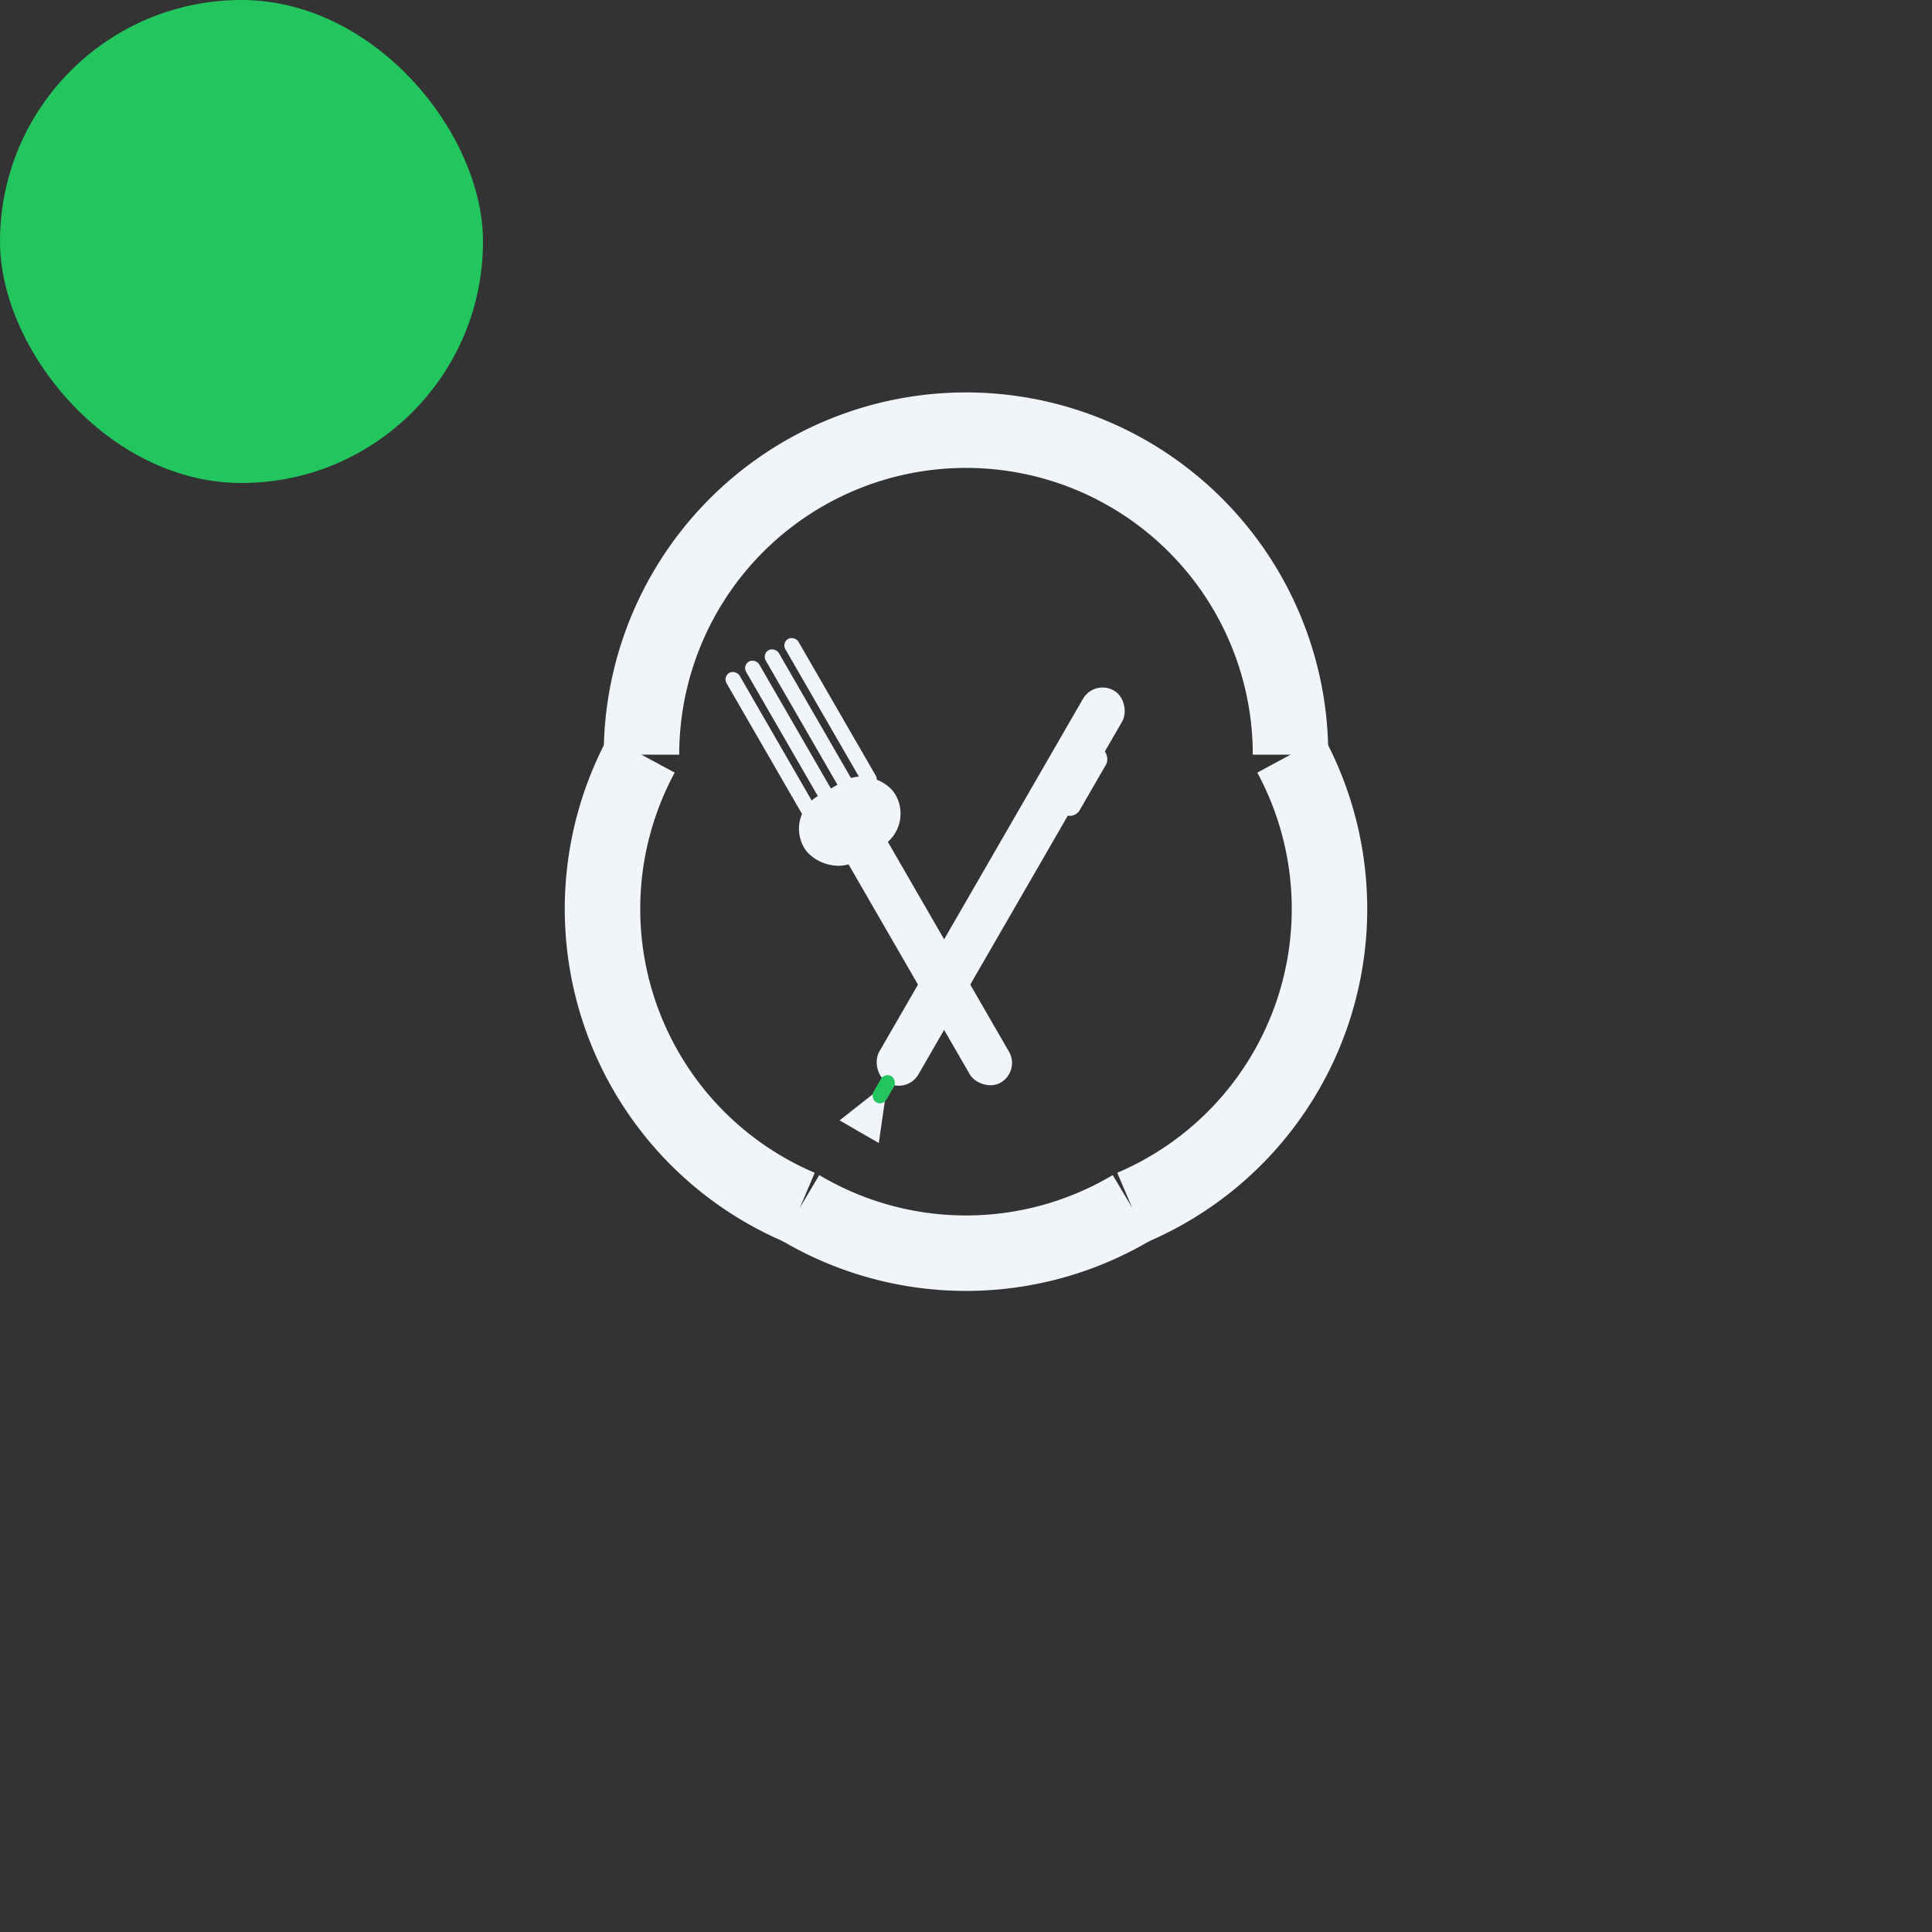 <svg width="128" height="128" viewBox="0 0 512 512" fill="none" xmlns="http://www.w3.org/2000/svg">
  <rect x="0" y="0" width="512" height="512" fill="#333333" stroke="none"/>
  <!-- Green rounded square background -->
  <rect width="128" height="128" rx="90" fill="#22c55e"/>

  <!-- Plate circle (outer ring with segments) -->
  <g stroke="#f1f5f9" stroke-width="20" fill="none">
    <!-- Top arc -->
    <path d="M 170 200 A 86 86 0 0 1 342 200"/>
    <!-- Right arc -->
    <path d="M 342 200 A 86 86 0 0 1 300 320"/>
    <!-- Bottom arc -->
    <path d="M 300 320 A 86 86 0 0 1 212 320"/>
    <!-- Left arc -->
    <path d="M 212 320 A 86 86 0 0 1 170 200"/>
  </g>

  <!-- Fork (left side, angled) -->
  <g transform="translate(185, 160) rotate(-30)">
    <!-- Fork handle -->
    <rect x="0" y="70" width="12" height="80" rx="6" fill="#f1f5f9"/>
    <!-- Fork head -->
    <rect x="-8" y="60" width="28" height="20" rx="10" fill="#f1f5f9"/>
    <!-- Fork tines -->
    <rect x="-4" y="20" width="4" height="45" rx="2" fill="#f1f5f9"/>
    <rect x="2" y="20" width="4" height="45" rx="2" fill="#f1f5f9"/>
    <rect x="8" y="20" width="4" height="45" rx="2" fill="#f1f5f9"/>
    <rect x="14" y="20" width="4" height="45" rx="2" fill="#f1f5f9"/>
  </g>

  <!-- Pen (right side, angled) -->
  <g transform="translate(290, 180) rotate(30)">
    <!-- Pen body -->
    <rect x="0" y="0" width="12" height="120" rx="6" fill="#f1f5f9"/>
    <!-- Pen tip -->
    <polygon points="6,120 0,135 12,135" fill="#f1f5f9"/>
    <!-- Pen clip -->
    <rect x="8" y="15" width="6" height="20" rx="3" fill="#f1f5f9"/>
    <!-- Pen tip detail -->
    <rect x="4" y="118" width="4" height="8" rx="2" fill="#22c55e"/>
  </g>
</svg>